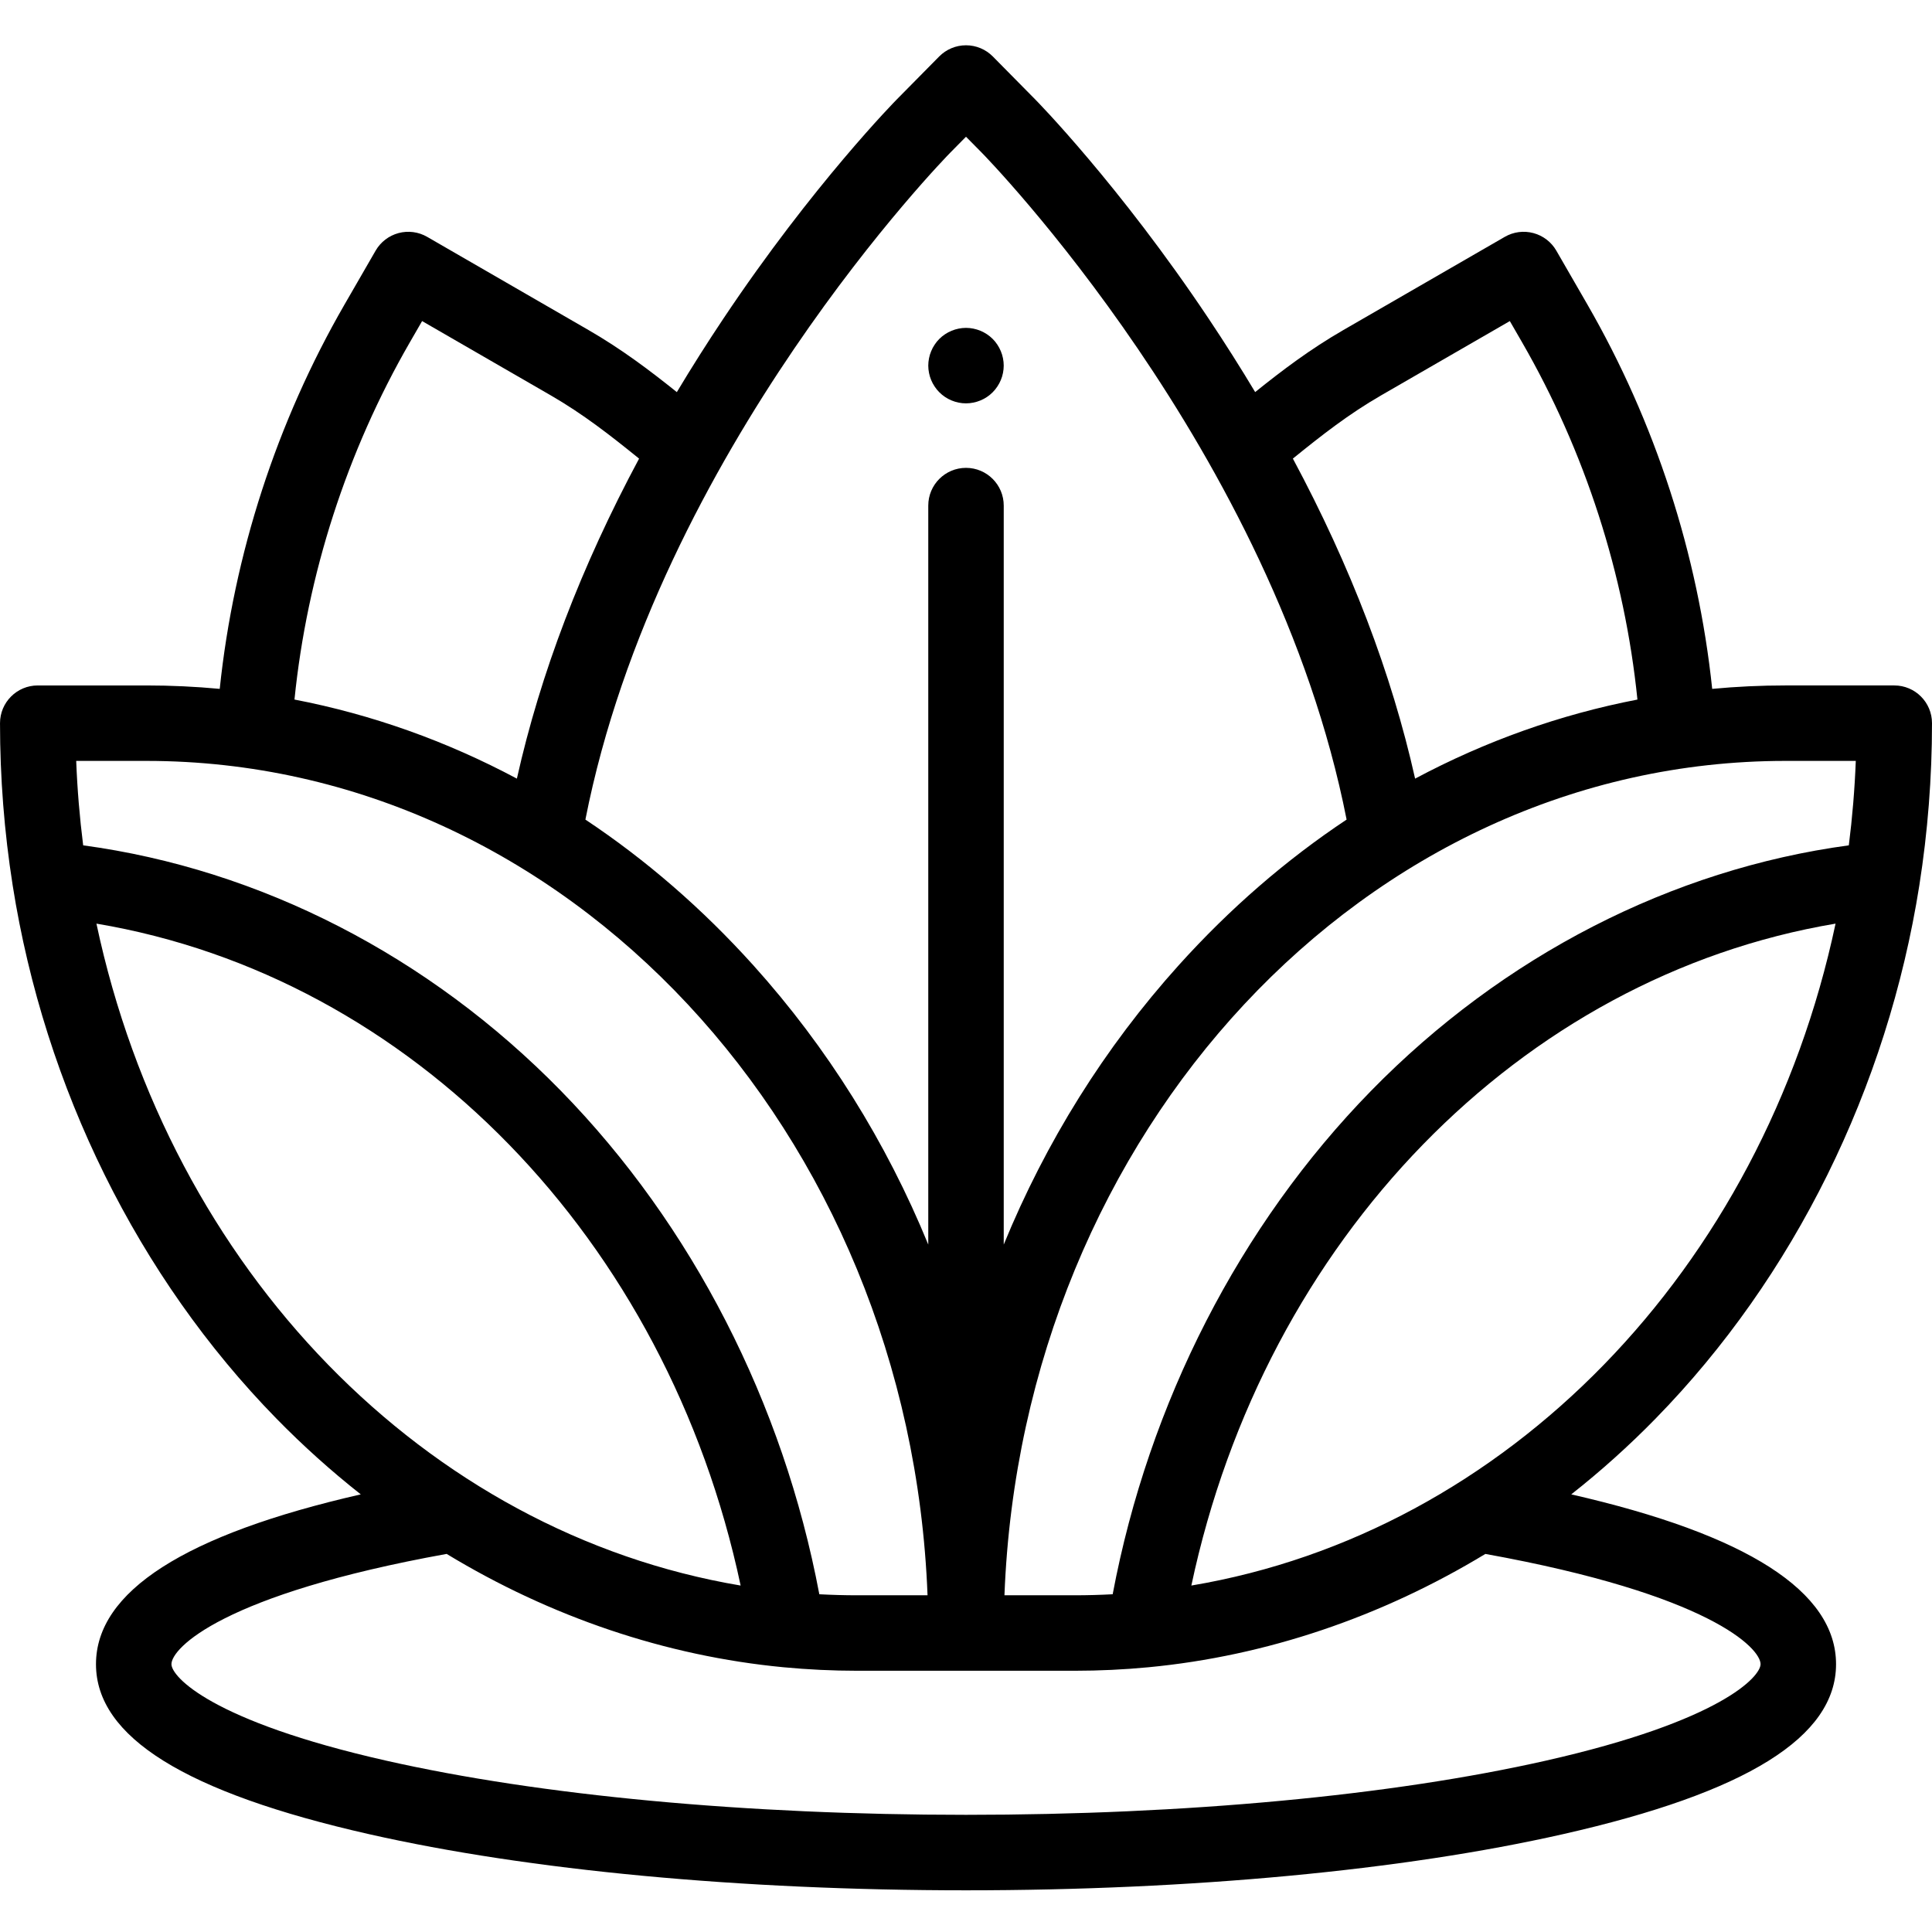 <svg height="512pt" viewBox="0 -12 512 512" width="512pt" xmlns="http://www.w3.org/2000/svg"><path d="m256 94.895c-2.629 0-5.211-1.07-7.07-2.941-.461-.457-.879-.969-1.238-1.52-.363-.539-.672-1.117-.922-1.719-.25-.602-.449-1.23-.57-1.871-.129-.648-.199-1.301-.199-1.957 0-.652.07-1.312.199-1.953.121-.641.32-1.27.57-1.867.25-.613.559-1.191.922-1.73.359-.551.777-1.062 1.238-1.52.461-.461.969-.883 1.52-1.242.539-.359 1.121-.668 1.73-.918.602-.25 1.23-.441 1.871-.57 1.289-.262 2.609-.262 3.898 0 .641.129 1.27.32 1.871.57.609.25 1.188.559 1.73.918.547.359 1.059.781 1.52 1.242.461.457.879.969 1.238 1.52.359.539.672 1.117.922 1.73.25.598.449 1.227.57 1.867.129.641.199 1.301.199 1.953 0 .656-.07 1.309-.199 1.957-.121.641-.32 1.27-.57 1.871-.25.602-.562 1.18-.922 1.719-.359.551-.777 1.059-1.238 1.52-.461.473-.973.883-1.52 1.25-.543.363-1.121.672-1.73.922-.602.25-1.23.441-1.871.57-.641.129-1.301.199-1.949.199zm0 0"/><path d="m438.82 363.863c36.559-37.387 61.355-87.547 69.824-141.23.004-.012.004-.023.004-.035 2.223-14.102 3.352-28.551 3.352-42.949 0-5.523-4.477-10-10-10h-28.828c-6.52 0-12.996.305-19.422.91-3.746-35.66-15.098-70.688-33.074-101.863l-8.23-14.266c-1.328-2.297-3.512-3.977-6.074-4.66-2.559-.691-5.289-.328-7.586.996l-42.793 24.703c-8.789 5.074-16.094 10.602-23.363 16.434-3.875-6.469-7.977-12.945-12.305-19.426-23.758-35.582-45.805-57.953-46.012-58.16l-11.195-11.34c-1.879-1.906-4.441-2.977-7.117-2.977s-5.238 1.07-7.117 2.977l-11.18 11.324c-.223.223-22.262 22.586-46.027 58.176-4.332 6.484-8.434 12.965-12.309 19.438-7.266-5.82-14.574-11.344-23.395-16.445l-42.773-24.703c-2.293-1.324-5.023-1.688-7.586-1s-4.75 2.363-6.074 4.66l-8.234 14.266c-17.996 31.184-29.348 66.215-33.078 101.863-6.418-.602-12.887-.906-19.398-.906h-28.828c-5.523 0-10 4.477-10 10 0 14.398 1.129 28.848 3.352 42.949 0 .012 0 .02.004.031 8.469 53.688 33.266 103.848 69.824 141.234 7.098 7.258 14.594 13.988 22.426 20.16-46.59 10.637-70.172 25.738-70.172 45 0 19.289 23.68 34.027 72.395 45.055 42.363 9.59 98.535 14.871 158.172 14.871s115.809-5.281 158.172-14.871c48.711-11.023 72.395-25.766 72.395-45.055 0-19.258-23.582-34.363-70.172-45 7.832-6.172 15.328-12.898 22.426-20.16zm52.984-174.215c-.289 7.496-.91 14.973-1.848 22.375-46.902 6.344-91.602 29.258-126.621 65.07-34.773 35.562-58.902 82.68-68.465 133.402-3.348.18-6.707.273-10.043.273h-18.637c4.711-122.816 95.75-221.121 206.98-221.121zm-125.812-96.859 34.129-19.699 3.23 5.598c16.711 28.977 27.215 61.559 30.586 94.703-20.504 3.957-40.293 11.012-58.918 20.953-6.23-27.859-17.07-56.238-32.391-84.812 7.75-6.281 14.801-11.797 23.363-16.742zm-114.07-64.422 4.078-4.133 4.094 4.148c.789.793 77.551 79.141 96.77 176.816-16 10.637-30.938 23.555-44.488 38.598-19.652 21.82-35.25 46.871-46.375 74.031v-195.84c0-5.523-4.477-10-10-10s-10 4.477-10 10v195.84c-11.125-27.16-26.723-52.211-46.375-74.031-13.551-15.043-28.488-27.957-44.488-38.598 19.219-97.688 95.98-176.023 96.785-176.832zm-143.293 50.324 3.234-5.602 34.102 19.691c8.605 4.98 15.66 10.492 23.398 16.758-15.316 28.574-26.156 56.945-32.383 84.805-18.633-9.945-38.43-17-58.941-20.957 3.359-33.133 13.863-65.711 30.59-94.695zm-69.801 110.957c111.23 0 202.27 98.305 206.98 221.121h-18.637c-3.34 0-6.695-.094-10.043-.273-9.562-50.723-33.695-97.84-68.469-133.402-35.016-35.812-79.715-58.727-126.617-65.07-.938-7.402-1.559-14.879-1.848-22.375zm-13.27 43.125c83.438 14.02 151.246 83.629 170.719 175.414-83.434-14.023-151.242-83.629-170.719-175.414zm441.008 196.25c0 3.289-10.438 15.051-56.812 25.551-40.953 9.27-95.559 14.375-153.754 14.375s-112.801-5.105-153.754-14.375c-46.375-10.5-56.812-22.262-56.812-25.551 0-4.203 13.469-18.477 72.93-29.219 27.52 16.688 58.012 27.059 89.289 30.039h.004c6.453.613 13.02.926 19.516.926h57.656c6.496 0 13.062-.312 19.516-.926 31.277-2.98 61.773-13.352 89.293-30.035 59.461 10.738 72.93 25.012 72.93 29.215zm-150.844-20.836c19.473-91.785 87.281-161.395 170.719-175.414-19.477 91.785-87.285 161.391-170.719 175.414zm0 0"/></svg>